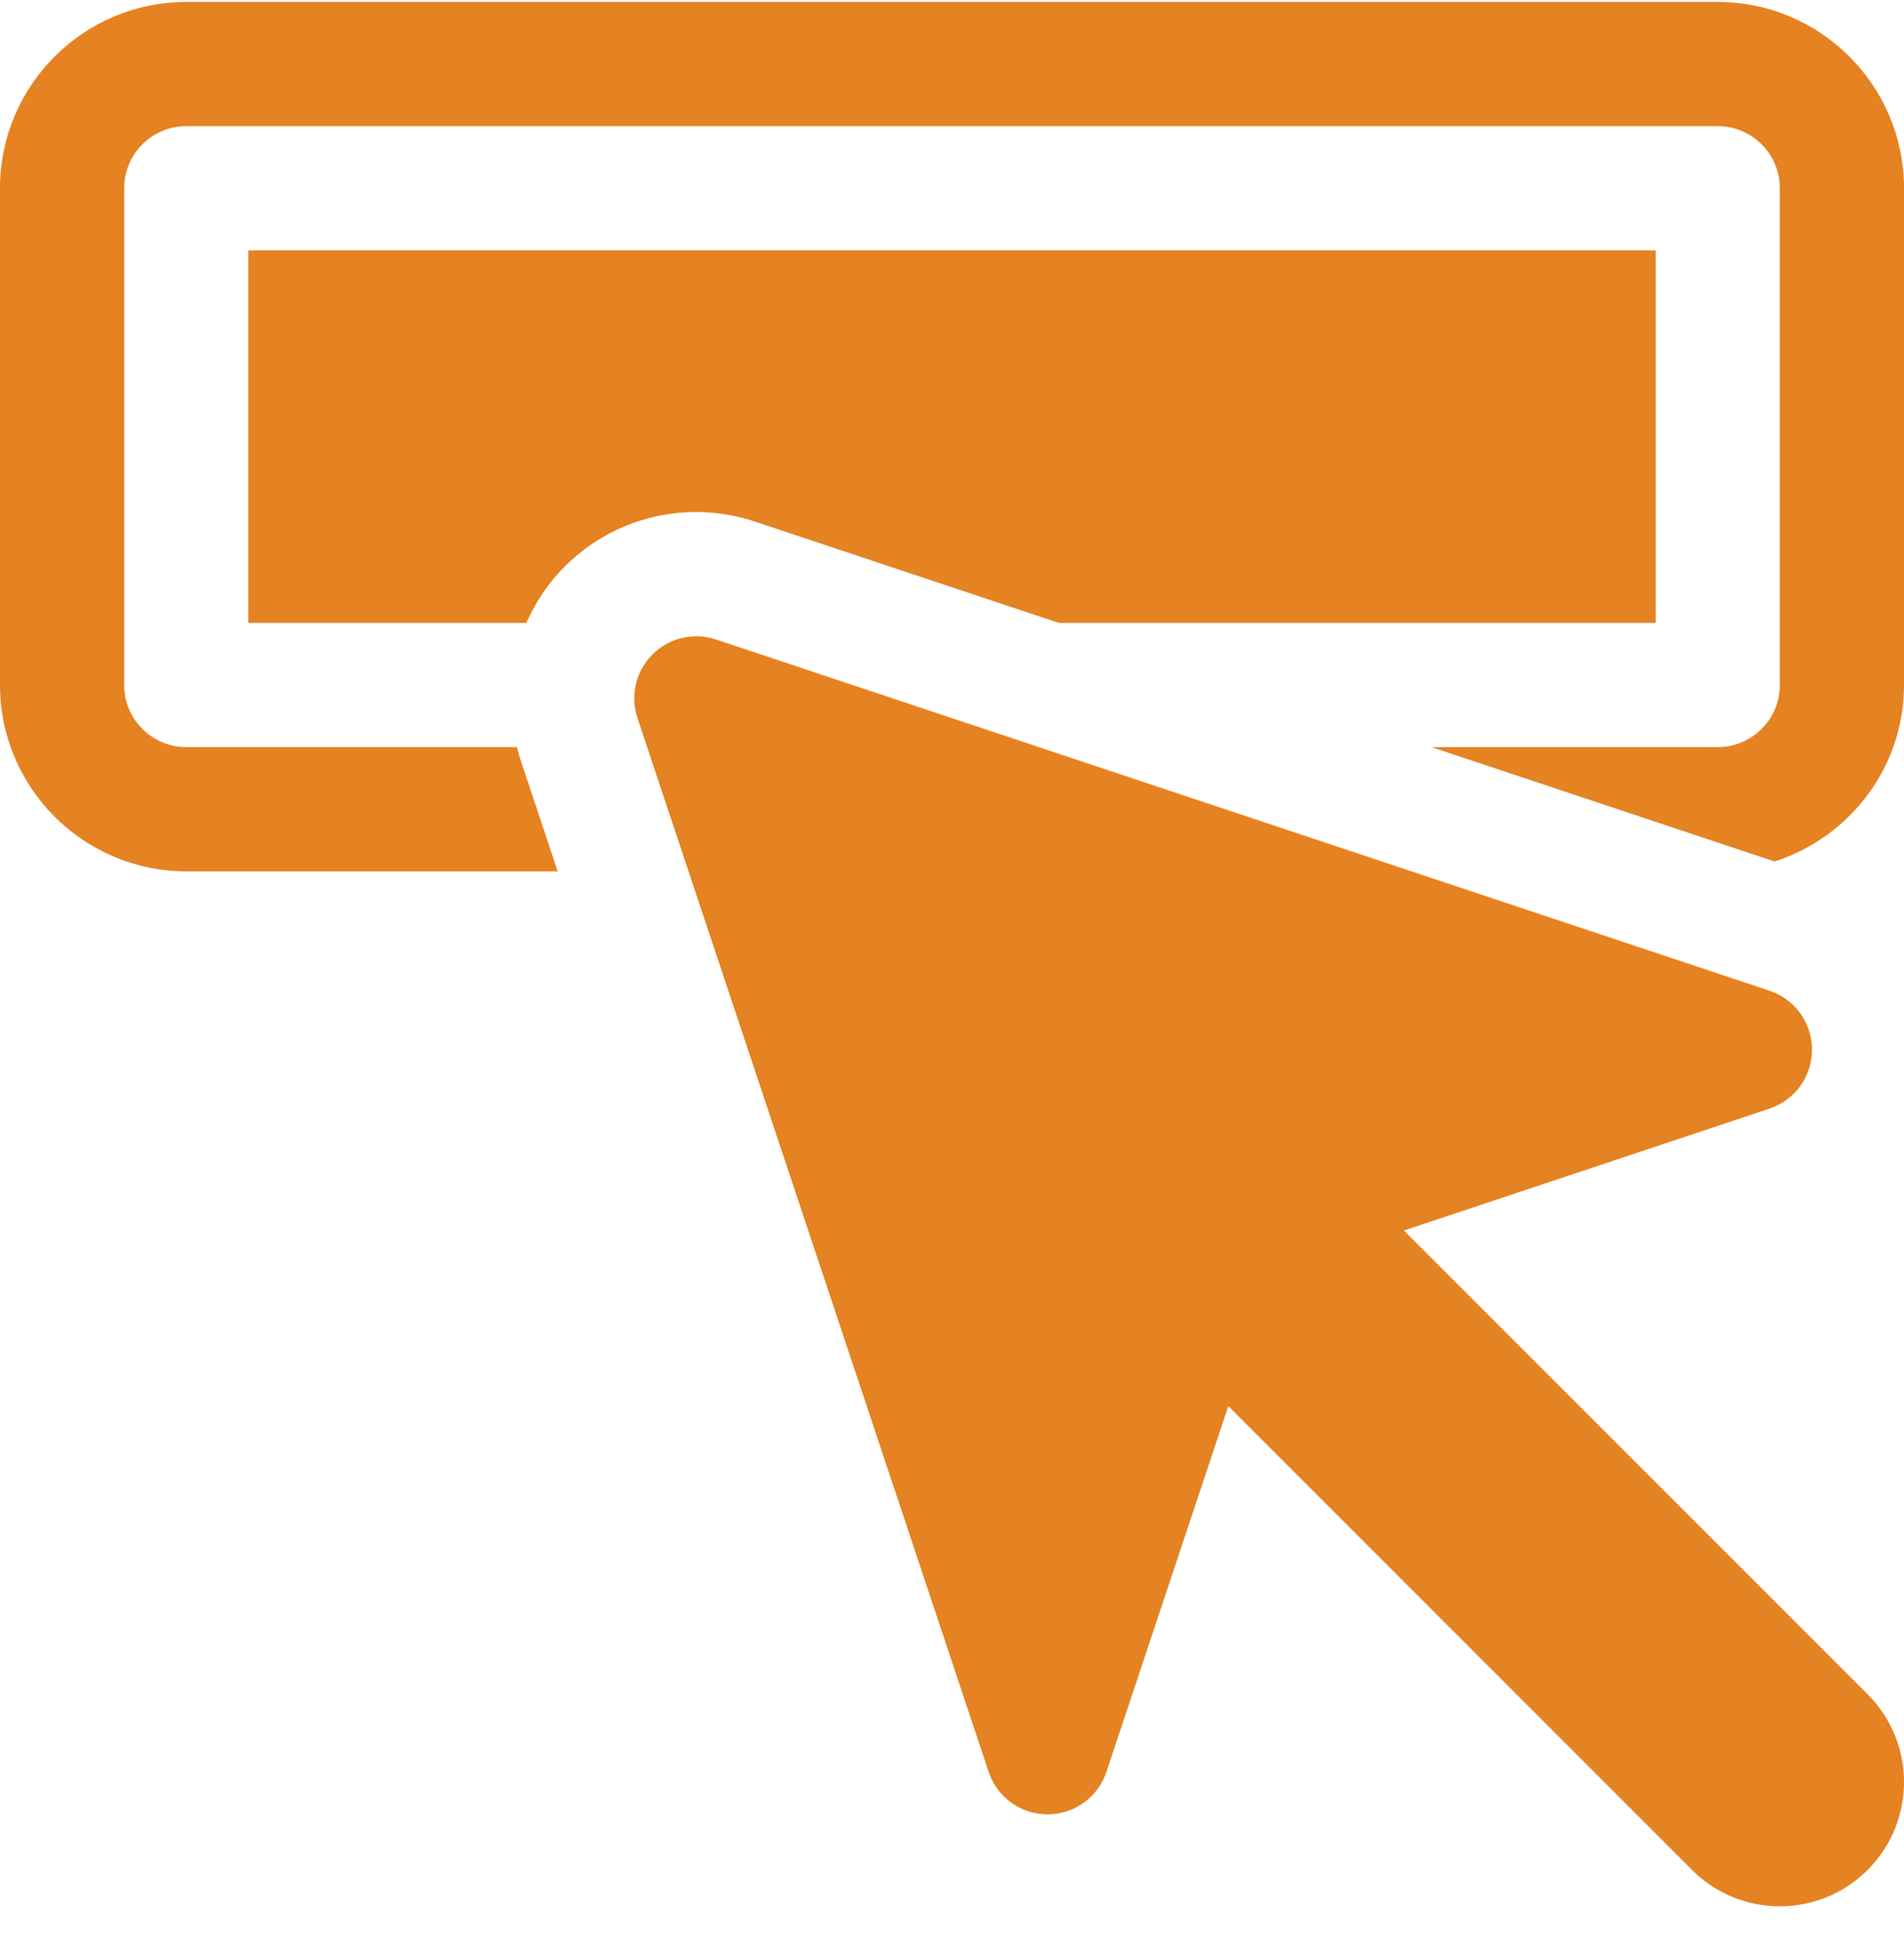<svg width="48" height="49" viewBox="0 0 48 49" fill="none" xmlns="http://www.w3.org/2000/svg">
<path d="M47.083 42.705L35.393 31.015L44.611 27.942C45.25 27.729 45.681 27.131 45.681 26.457C45.681 25.783 45.25 25.185 44.611 24.972L18.05 16.118C17.488 15.93 16.868 16.075 16.448 16.496C16.028 16.915 15.882 17.535 16.07 18.098L24.924 44.66C25.137 45.3 25.735 45.731 26.409 45.731C27.082 45.731 27.681 45.3 27.894 44.66L30.966 35.441L42.656 47.132C43.267 47.743 44.068 48.049 44.869 48.049C45.67 48.049 46.471 47.743 47.083 47.132C48.306 45.909 48.306 43.927 47.083 42.705Z" fill="#E58221"/>
<path d="M6.261 6.309V15.701H13.268C13.499 15.183 13.817 14.699 14.236 14.281C15.119 13.396 16.298 12.906 17.554 12.906C18.062 12.906 18.564 12.989 19.046 13.151L26.697 15.701H41.739V6.309H6.261Z" fill="#E58221"/>
<path d="M43.304 0.049H4.696C2.106 0.049 0 2.155 0 4.744V17.266C0 19.855 2.106 21.962 4.696 21.962H14.059L13.101 19.087C13.072 19.003 13.058 18.916 13.034 18.831H4.696C3.833 18.831 3.13 18.129 3.13 17.266V4.744C3.13 3.881 3.833 3.179 4.696 3.179H43.304C44.167 3.179 44.87 3.881 44.87 4.744V17.266C44.87 18.129 44.167 18.831 43.304 18.831H36.088L44.737 21.714C46.623 21.105 48 19.352 48 17.266V4.744C48 2.155 45.894 0.049 43.304 0.049Z" fill="#E58221"/>
</svg>
